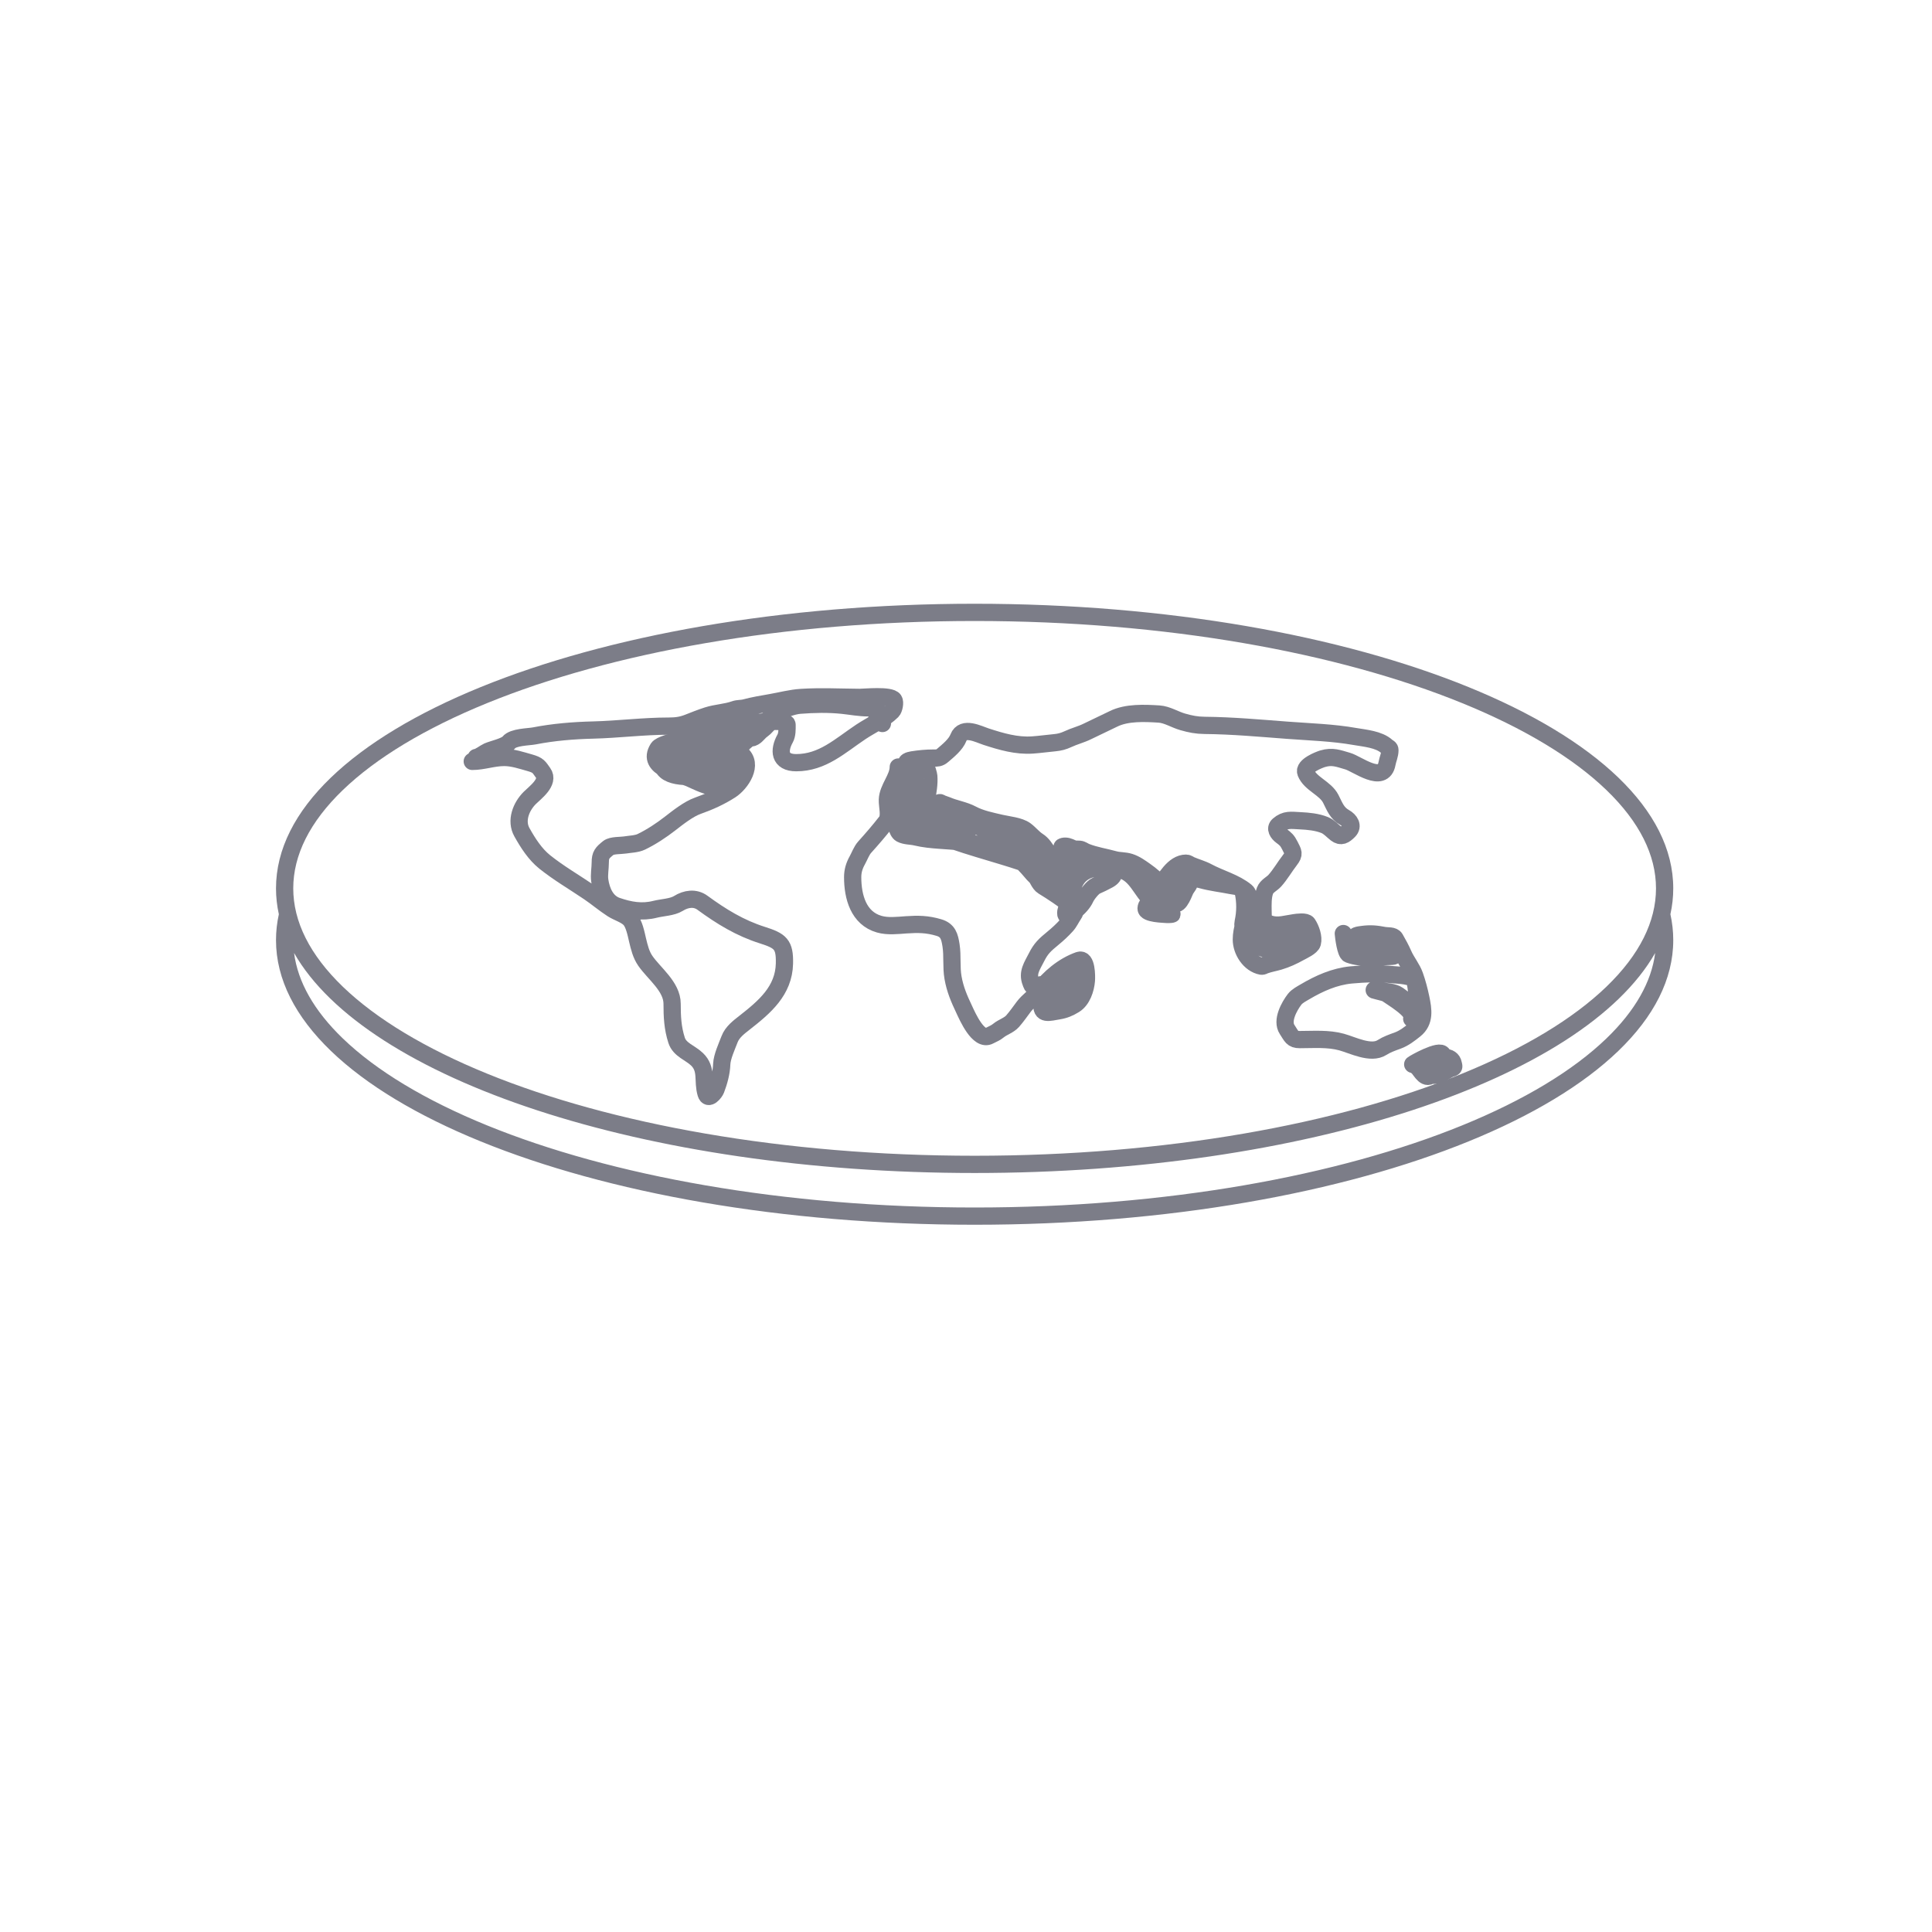 <svg width="112" height="112" viewBox="0 0 112 112" fill="none" xmlns="http://www.w3.org/2000/svg">
<rect width="112" height="112" fill="white"/>
<path fill-rule="evenodd" clip-rule="evenodd" d="M96.835 53C96.944 53.494 97 53.994 97 54.5C97 63.613 78.868 71 56.5 71C34.133 71 16 63.613 16 54.5C16 53.994 16.056 53.494 16.165 53C16.056 52.506 16 52.006 16 51.5C16 42.387 34.133 35 56.5 35C78.868 35 97 42.387 97 51.5C97 52.006 96.944 52.506 96.835 53ZM96 51.5C96 53.422 95.048 55.348 93.124 57.202C91.196 59.059 88.354 60.777 84.76 62.241C77.578 65.167 67.587 67 56.5 67C45.413 67 35.422 65.167 28.239 62.241C24.646 60.777 21.804 59.059 19.876 57.202C17.952 55.348 17 53.422 17 51.5C17 49.578 17.952 47.652 19.876 45.798C21.804 43.941 24.646 42.223 28.239 40.759C35.422 37.833 45.413 36 56.5 36C67.587 36 77.578 37.833 84.76 40.759C88.354 42.223 91.196 43.941 93.124 45.798C95.048 47.652 96 49.578 96 51.5ZM95.952 55.245C91.789 62.554 75.706 68 56.5 68C37.294 68 21.211 62.554 17.048 55.245C17.262 56.918 18.2 58.588 19.876 60.202C21.804 62.059 24.646 63.777 28.239 65.241C35.422 68.167 45.413 70 56.5 70C67.587 70 77.578 68.167 84.76 65.241C88.354 63.777 91.196 62.059 93.124 60.202C94.8 58.588 95.738 56.918 95.952 55.245Z" fill="#7C7D88"/>
<path d="M27.605 43.911C27.794 43.887 28.1 43.637 28.278 43.558C28.556 43.434 29.309 43.276 29.498 43.04C29.751 42.723 30.644 42.724 30.966 42.662C32.084 42.444 33.242 42.349 34.378 42.321C35.851 42.284 37.289 42.094 38.774 42.094C39.184 42.094 39.513 42.052 39.897 41.9C40.264 41.755 40.632 41.609 41.008 41.488C41.53 41.321 42.08 41.311 42.598 41.126C42.772 41.064 42.996 41.084 43.182 41.034C43.664 40.904 44.188 40.816 44.68 40.731C45.268 40.629 45.849 40.47 46.451 40.432C47.586 40.361 48.686 40.42 49.825 40.428C50.096 40.43 51.621 40.273 51.819 40.579C51.907 40.715 51.83 41.107 51.718 41.219C51.221 41.716 50.497 42.033 49.913 42.422C48.69 43.237 47.685 44.214 46.157 44.214C45.173 44.214 45.13 43.503 45.513 42.813C45.639 42.587 45.627 42.272 45.627 42.018C45.627 41.689 44.274 41.867 44.053 41.867C43.525 41.867 43.018 41.892 42.509 42.056C42.359 42.104 41.765 42.219 41.765 42.439C41.765 43.114 42.485 43.321 42.938 43.684C43.724 44.313 42.939 45.428 42.354 45.804C41.756 46.188 41.123 46.474 40.456 46.709C39.923 46.897 39.3 47.389 38.849 47.739C38.337 48.138 37.765 48.515 37.179 48.8C36.909 48.931 36.517 48.937 36.229 48.985C35.989 49.024 35.47 48.993 35.269 49.153C34.912 49.439 34.798 49.56 34.798 49.998C34.798 50.337 34.721 50.715 34.769 51.042C34.86 51.664 35.136 52.311 35.766 52.527C36.502 52.779 37.211 52.908 37.979 52.712C38.379 52.61 38.974 52.595 39.325 52.375C39.774 52.094 40.297 52.023 40.721 52.333C41.827 53.141 42.891 53.795 44.192 54.209C45.237 54.542 45.501 54.739 45.475 55.858C45.439 57.436 44.326 58.375 43.166 59.283C42.829 59.546 42.451 59.831 42.295 60.242C42.138 60.654 41.856 61.26 41.84 61.689C41.823 62.185 41.68 62.698 41.504 63.162C41.441 63.329 41.059 63.814 40.932 63.401C40.706 62.666 41.014 61.986 40.402 61.403C40.002 61.022 39.402 60.859 39.224 60.309C38.992 59.594 38.963 58.926 38.963 58.189C38.963 57.197 37.921 56.438 37.415 55.707C37.159 55.338 37.062 54.92 36.956 54.479C36.875 54.137 36.763 53.532 36.498 53.267C36.243 53.013 35.803 52.892 35.497 52.695C35.017 52.386 34.608 52.032 34.134 51.711C33.273 51.128 32.385 50.613 31.58 49.969C31.017 49.518 30.604 48.868 30.255 48.244C29.883 47.58 30.203 46.765 30.709 46.259C31.011 45.956 31.871 45.336 31.483 44.803C31.235 44.461 31.221 44.36 30.701 44.214C30.227 44.081 29.727 43.911 29.233 43.911C28.582 43.911 28.008 44.138 27.377 44.138" stroke="#7C7D88" stroke-linecap="round"/>
<path d="M39.114 43.23C38.726 43.553 38.294 43.675 38.374 44.273C38.5 45.215 40.264 45.018 40.923 44.967C41.212 44.945 41.538 44.721 41.538 44.403C41.538 43.871 41.241 43.601 40.721 43.44C40.314 43.314 39.402 43.251 39.207 43.776C38.882 44.654 40.319 44.242 40.721 44.172C41.373 44.058 41.821 43.908 41.651 43.196C41.581 42.902 41.568 42.636 41.218 42.565C40.995 42.519 40.747 42.548 40.52 42.548C40.13 42.548 40.178 42.495 40.461 42.245C40.66 42.069 40.838 41.869 41.05 41.707C41.05 41.706 41.36 41.517 41.352 41.505C41.344 41.492 40.962 41.863 40.949 41.875C40.748 42.05 40.515 42.189 40.301 42.346C39.99 42.574 39.6 42.726 39.266 42.893C39.014 43.019 38.287 43.159 38.147 43.381C37.42 44.532 39.434 44.874 39.994 45.123C40.65 45.414 41.865 46.09 42.291 45.169C42.495 44.727 42.191 44.127 42.497 43.726C42.888 43.214 43.419 42.755 43.961 42.413C44.334 42.178 44.028 42.431 43.813 42.582C43.594 42.735 43.17 42.757 42.913 42.817C42.597 42.891 42.278 42.942 41.958 42.998C41.904 43.008 41.753 43.06 41.794 43.023C42.513 42.377 43.656 42.1 44.55 41.85C44.726 41.801 44.295 42.237 44.188 42.304C44.004 42.419 43.895 42.623 43.704 42.729C43.167 43.027 44.437 41.707 44.954 41.374C45.293 41.156 45.956 40.914 46.367 40.882C47.196 40.819 48.016 40.799 48.845 40.886C49.331 40.938 49.834 41.034 50.322 41.034C50.519 41.034 50.988 41.08 50.923 41.374C50.907 41.445 50.785 41.6 50.868 41.673C51.038 41.822 51.154 41.669 51.154 41.942" stroke="#7C7D88" stroke-linecap="round"/>
<path d="M52.074 44.464C52.074 45.11 51.466 45.685 51.442 46.36C51.428 46.727 51.614 47.327 51.378 47.631C50.972 48.153 50.563 48.626 50.12 49.118C49.947 49.31 49.821 49.653 49.699 49.872C49.522 50.188 49.43 50.493 49.43 50.849C49.43 51.992 49.768 53.232 50.969 53.575C51.469 53.718 52.025 53.648 52.533 53.613C53.229 53.566 53.749 53.571 54.423 53.77C54.958 53.927 55.052 54.289 55.132 54.801C55.228 55.416 55.139 56.058 55.247 56.672C55.367 57.357 55.602 57.899 55.895 58.517C56.08 58.908 56.717 60.392 57.363 60.039C57.557 59.934 57.709 59.886 57.884 59.742C58.132 59.539 58.489 59.44 58.701 59.2C58.931 58.939 59.136 58.643 59.343 58.367C59.597 58.028 59.974 57.785 60.24 57.444C60.837 56.675 61.628 55.997 62.548 55.672C63.002 55.512 62.998 56.602 62.979 56.844C62.94 57.331 62.735 57.968 62.289 58.242C61.984 58.429 61.718 58.543 61.363 58.6C60.842 58.683 60.309 58.879 60.415 58.153C60.513 57.482 60.991 56.945 61.561 56.617C61.743 56.513 61.937 56.44 62.13 56.359C62.291 56.291 62.276 56.535 62.289 56.646C62.362 57.287 62.118 57.631 61.529 57.901C61.384 57.967 61.242 58.002 61.095 58.054C60.85 58.141 61.075 57.673 61.098 57.588C61.169 57.336 61.255 57.122 61.414 56.914C61.542 56.748 61.209 56.917 61.121 56.937C60.735 57.02 60.343 57.098 59.952 57.15C59.805 57.17 59.81 57.076 59.761 56.953C59.533 56.383 59.839 55.992 60.086 55.497C60.345 54.979 60.574 54.773 61.038 54.392C61.324 54.157 61.585 53.916 61.829 53.645C61.993 53.463 62.094 53.228 62.232 53.026C62.397 52.784 62.343 52.674 62.123 52.505C61.597 52.101 61.029 51.717 60.463 51.372C60.247 51.241 60.126 50.86 59.971 50.664C59.616 50.212 59.247 49.934 58.784 49.6C57.949 49 56.878 48.997 55.924 48.844C54.986 48.693 54.014 48.745 53.095 48.522C52.82 48.455 52.478 48.477 52.224 48.34C51.989 48.213 51.892 47.602 51.914 47.369C51.976 46.71 51.797 45.394 52.616 45.096C52.961 44.971 53.284 44.684 53.581 44.477C53.73 44.372 53.839 44.949 53.842 44.988C53.879 45.431 53.79 45.922 53.711 46.36C53.652 46.694 53.459 47.508 53.105 47.653C53.03 47.684 52.933 47.765 52.936 47.644C52.943 47.281 53.011 46.91 53.079 46.555C53.144 46.215 53.268 45.981 53.383 45.684C53.449 45.511 53.402 45.61 53.28 45.728C52.873 46.123 52.58 46.602 52.288 47.085C52.083 47.423 52.197 47.22 52.316 46.999C52.461 46.729 52.602 46.459 52.731 46.181C52.924 45.77 52.862 46.154 52.904 46.392C52.978 46.816 53.391 47.362 53.842 47.439C54.081 47.48 54.367 47.225 54.557 47.107C55.079 46.783 55.242 47.864 55.173 48.17C55.128 48.373 54.709 48.189 54.627 48.1C54.495 47.955 54.413 47.768 54.328 47.593C54.211 47.355 54.072 47.439 53.823 47.51C53.477 47.607 52.762 48.024 52.406 47.829C52.025 47.62 52.092 47.298 52.195 46.941C52.332 46.467 52.551 45.924 52.588 45.425C52.604 45.209 52.629 44.969 52.677 44.758C52.71 44.614 52.753 44.427 52.62 44.324C52.411 44.162 52.714 44.077 52.891 44.049C53.297 43.986 53.686 43.947 54.098 43.947C54.329 43.947 54.462 43.951 54.64 43.797C54.968 43.513 55.405 43.171 55.566 42.753C55.825 42.08 56.737 42.566 57.175 42.708C58.044 42.99 58.931 43.252 59.857 43.187C60.284 43.157 60.716 43.096 61.143 43.056C61.419 43.031 61.652 42.97 61.903 42.852C62.281 42.674 62.677 42.581 63.049 42.395C63.544 42.148 64.049 41.924 64.543 41.677C65.317 41.29 66.36 41.342 67.189 41.393C67.653 41.421 68.111 41.719 68.559 41.846C69.017 41.977 69.367 42.046 69.836 42.051C71.449 42.066 73.052 42.214 74.659 42.335C75.95 42.432 77.275 42.47 78.551 42.696C79.117 42.795 79.936 42.858 80.39 43.27C80.48 43.352 80.575 43.357 80.575 43.487C80.575 43.768 80.454 44.001 80.406 44.266C80.186 45.474 78.674 44.278 78.129 44.123C77.596 43.97 77.243 43.815 76.674 43.985C76.492 44.039 75.544 44.398 75.7 44.79C75.962 45.445 76.826 45.681 77.146 46.309C77.382 46.772 77.497 47.137 77.957 47.395C78.248 47.558 78.476 47.885 78.19 48.17C77.942 48.418 77.745 48.547 77.456 48.327C77.243 48.164 77.047 47.931 76.795 47.829C76.354 47.65 75.842 47.603 75.371 47.58C74.83 47.553 74.52 47.485 74.12 47.829C73.882 48.032 74.091 48.311 74.279 48.451C74.525 48.633 74.626 48.72 74.771 49.01C74.973 49.413 75.06 49.494 74.778 49.859C74.48 50.243 74.219 50.704 73.897 51.059C73.72 51.253 73.439 51.361 73.335 51.628C73.2 51.972 73.215 52.437 73.22 52.802C73.225 53.223 73.21 53.441 73.628 53.569C74.114 53.717 74.564 53.552 75.039 53.489C75.201 53.467 75.696 53.391 75.805 53.556C75.994 53.838 76.169 54.322 76.08 54.667C76.022 54.89 75.518 55.113 75.339 55.213C74.96 55.424 74.576 55.603 74.158 55.727C73.88 55.809 73.588 55.856 73.315 55.956C73.252 55.98 73.201 56.024 73.13 56.011C72.44 55.885 71.962 55.116 71.962 54.466C71.962 53.85 72.212 53.285 72.345 52.694C72.4 52.451 72.46 51.865 72.236 51.679C71.607 51.156 70.718 50.932 70.002 50.545C69.693 50.378 69.352 50.292 69.031 50.153C68.94 50.113 68.862 50.038 68.76 50.038C68.025 50.038 67.549 50.967 67.173 51.494C67.026 51.7 66.834 51.862 66.944 52.106C67.175 52.622 66.752 52.227 66.58 52.017C65.972 51.277 65.724 50.502 64.683 50.354C63.63 50.203 62.598 50.274 62.212 51.366C62.152 51.537 62.011 51.674 61.842 51.749C61.788 51.773 61.778 51.708 61.753 51.675C61.629 51.517 61.407 51.457 61.229 51.388C60.903 51.262 60.552 51.17 60.252 50.983C59.99 50.818 59.798 50.541 59.592 50.316C58.891 49.551 58.136 48.854 57.405 48.123C57.135 47.852 56.929 47.607 56.61 47.395C56.314 47.197 55.953 47.119 55.623 47.005C55.446 46.944 55.282 46.874 55.106 46.807C54.976 46.758 54.433 46.484 54.883 46.683C55.352 46.89 55.894 46.961 56.345 47.203C56.85 47.474 57.476 47.597 58.037 47.727C58.455 47.823 59.096 47.876 59.442 48.129C59.699 48.318 59.908 48.592 60.176 48.761C60.655 49.063 60.952 49.869 61.181 50.354C61.274 50.55 61.331 50.726 61.411 50.932C61.441 51.008 61.547 51.318 61.363 51.142C61.032 50.826 60.745 50.443 60.431 50.108C59.938 49.582 59.55 48.933 58.857 48.691C58.338 48.509 57.807 48.38 57.296 48.167C56.583 47.87 55.88 47.511 55.193 47.158C54.974 47.046 54.939 46.791 54.717 46.66C54.652 46.622 54.588 46.59 54.532 46.545C54.404 46.443 54.267 46.85 54.289 46.925C54.325 47.047 54.58 47.161 54.672 47.232C54.921 47.423 55.222 47.548 55.419 47.797C55.631 48.064 55.867 48.313 56.083 48.576C56.095 48.59 56.248 48.734 56.246 48.735C56.093 48.812 55.478 48.529 55.33 48.486C54.866 48.354 53.493 47.986 53.906 48.234C54.305 48.473 54.846 48.592 55.279 48.742C56.229 49.071 57.194 49.343 58.155 49.636C58.9 49.862 59.639 50.099 60.361 50.389C60.703 50.526 61.271 50.644 61.555 50.9C62.046 51.342 61.953 51.789 61.903 52.394C61.887 52.588 61.752 52.798 61.788 52.994C61.828 53.217 62.196 52.888 62.273 52.828C62.524 52.633 62.787 52.36 62.921 52.062C63.01 51.864 63.338 51.442 63.537 51.353C63.758 51.255 64.039 51.123 64.256 51.002C64.696 50.757 64.62 50.492 64.275 50.146C63.899 49.771 63.141 49.785 62.653 49.648C62.366 49.568 61.963 49.475 61.734 49.265C61.687 49.223 61.44 49.109 61.641 49.064C61.817 49.025 61.977 49.091 62.13 49.163C62.318 49.253 62.528 49.215 62.385 49.45C62.292 49.604 62.187 49.886 62.187 50.067C62.187 50.324 61.988 50.783 61.81 50.347C61.645 49.943 61.57 49.588 62.002 49.316C62.144 49.227 62.428 49.22 62.589 49.233C62.72 49.244 62.838 49.343 62.956 49.39C63.49 49.602 64.055 49.68 64.604 49.834C64.895 49.915 65.197 49.885 65.494 49.98C65.834 50.089 66.115 50.296 66.401 50.498C66.725 50.725 67.072 51.019 67.33 51.334C67.574 51.632 67.8 51.885 67.978 52.221C68.259 52.752 68.589 51.886 68.703 51.621C68.775 51.453 69.016 51.229 68.964 51.047C68.927 50.917 68.704 50.951 68.613 50.964C68.246 51.016 67.94 51.199 67.933 51.577C67.928 51.85 67.987 52.172 67.876 52.422C67.823 52.541 67.622 52.937 67.876 52.968C68.113 52.998 67.734 53.019 67.671 53.013C67.462 52.995 66.428 52.982 66.439 52.668C66.448 52.442 66.602 52.362 66.765 52.241C67.111 51.984 67.341 51.619 67.707 51.382C68.283 51.007 68.927 50.803 69.644 51.002C70.212 51.16 70.81 51.224 71.387 51.34C71.716 51.407 71.996 51.369 72.07 51.704C72.197 52.273 72.194 52.885 72.067 53.457C72.006 53.731 72.143 54.444 72.473 54.52C73.092 54.663 73.59 55.082 74.254 54.928C74.691 54.828 75.101 54.619 75.534 54.523C75.816 54.461 74.958 54.556 74.669 54.565C74.064 54.582 73.458 54.577 72.853 54.577C72.464 54.577 72.441 54.298 72.441 53.907C72.441 53.56 72.863 53.449 72.875 53.818C72.883 54.07 72.856 54.433 72.942 54.676C73.097 55.116 73.413 54.968 73.807 54.919C74.184 54.872 74.559 54.829 74.937 54.794C75.246 54.766 74.808 54.939 74.727 54.967C74.421 55.071 74.162 54.938 74.401 54.584C74.658 54.202 75.045 54.118 75.413 53.894C75.443 53.876 75.516 53.835 75.419 53.856C75.102 53.925 74.791 54.048 74.484 54.15C73.917 54.338 73.347 54.495 72.757 54.593C72.413 54.651 72.834 54.371 72.907 54.322C73.149 54.158 73.409 53.996 73.679 53.888" stroke="#7C7D88" stroke-linecap="round"/>
<path d="M77.874 54.118C77.891 54.335 78.007 55.254 78.2 55.324C79.004 55.617 79.88 55.457 80.709 55.439C81.041 55.432 81.084 54.814 80.734 54.807C80.28 54.798 79.706 54.915 79.279 54.721C79.181 54.677 79.132 54.755 79.049 54.74C78.913 54.715 78.752 54.524 78.647 54.443C78.371 54.232 78.81 54.197 78.963 54.175C79.446 54.106 79.785 54.144 80.252 54.233C80.442 54.268 80.767 54.218 80.875 54.405C81.052 54.712 81.215 55.01 81.354 55.328C81.538 55.749 81.86 56.127 82.011 56.557C82.163 56.986 82.276 57.422 82.369 57.865C82.506 58.523 82.62 59.215 82.024 59.691C81.727 59.929 81.394 60.189 81.031 60.32C80.711 60.437 80.404 60.542 80.115 60.726C79.469 61.137 78.424 60.588 77.778 60.41C76.992 60.193 76.155 60.266 75.346 60.266C74.91 60.266 74.879 60.077 74.618 59.685C74.274 59.169 74.738 58.343 75.046 57.936C75.189 57.746 75.455 57.612 75.652 57.495C76.478 57.007 77.362 56.61 78.327 56.518C79.116 56.443 79.942 56.423 80.731 56.502C81.007 56.53 81.955 56.547 82.024 56.857C82.118 57.278 82.209 57.834 81.954 58.217C81.843 58.383 81.176 57.724 80.948 57.623C80.611 57.473 80.189 57.481 79.828 57.419C79.274 57.323 80.288 57.531 80.374 57.597C80.556 57.739 82.121 58.637 81.839 59.059" stroke="#7C7D88" stroke-linecap="round"/>
<path d="M81.896 61.703C81.979 61.632 83.489 60.78 83.633 61.141C83.782 61.514 83.683 61.656 83.39 61.932C83.066 62.239 82.375 62.58 82.356 61.849C82.347 61.524 82.4 61.438 82.746 61.371C83.078 61.306 83.42 61.3 83.757 61.3C83.988 61.3 84.202 61.41 84.249 61.671C84.273 61.803 84.336 61.882 84.134 61.932C83.945 61.98 83.807 62.118 83.627 62.188C83.504 62.236 83.374 62.303 83.247 62.331C83.132 62.357 83.009 62.304 82.902 62.363C82.551 62.559 82.313 61.911 82.126 61.818" stroke="#7C7D88" stroke-linecap="round"/>
</svg>
